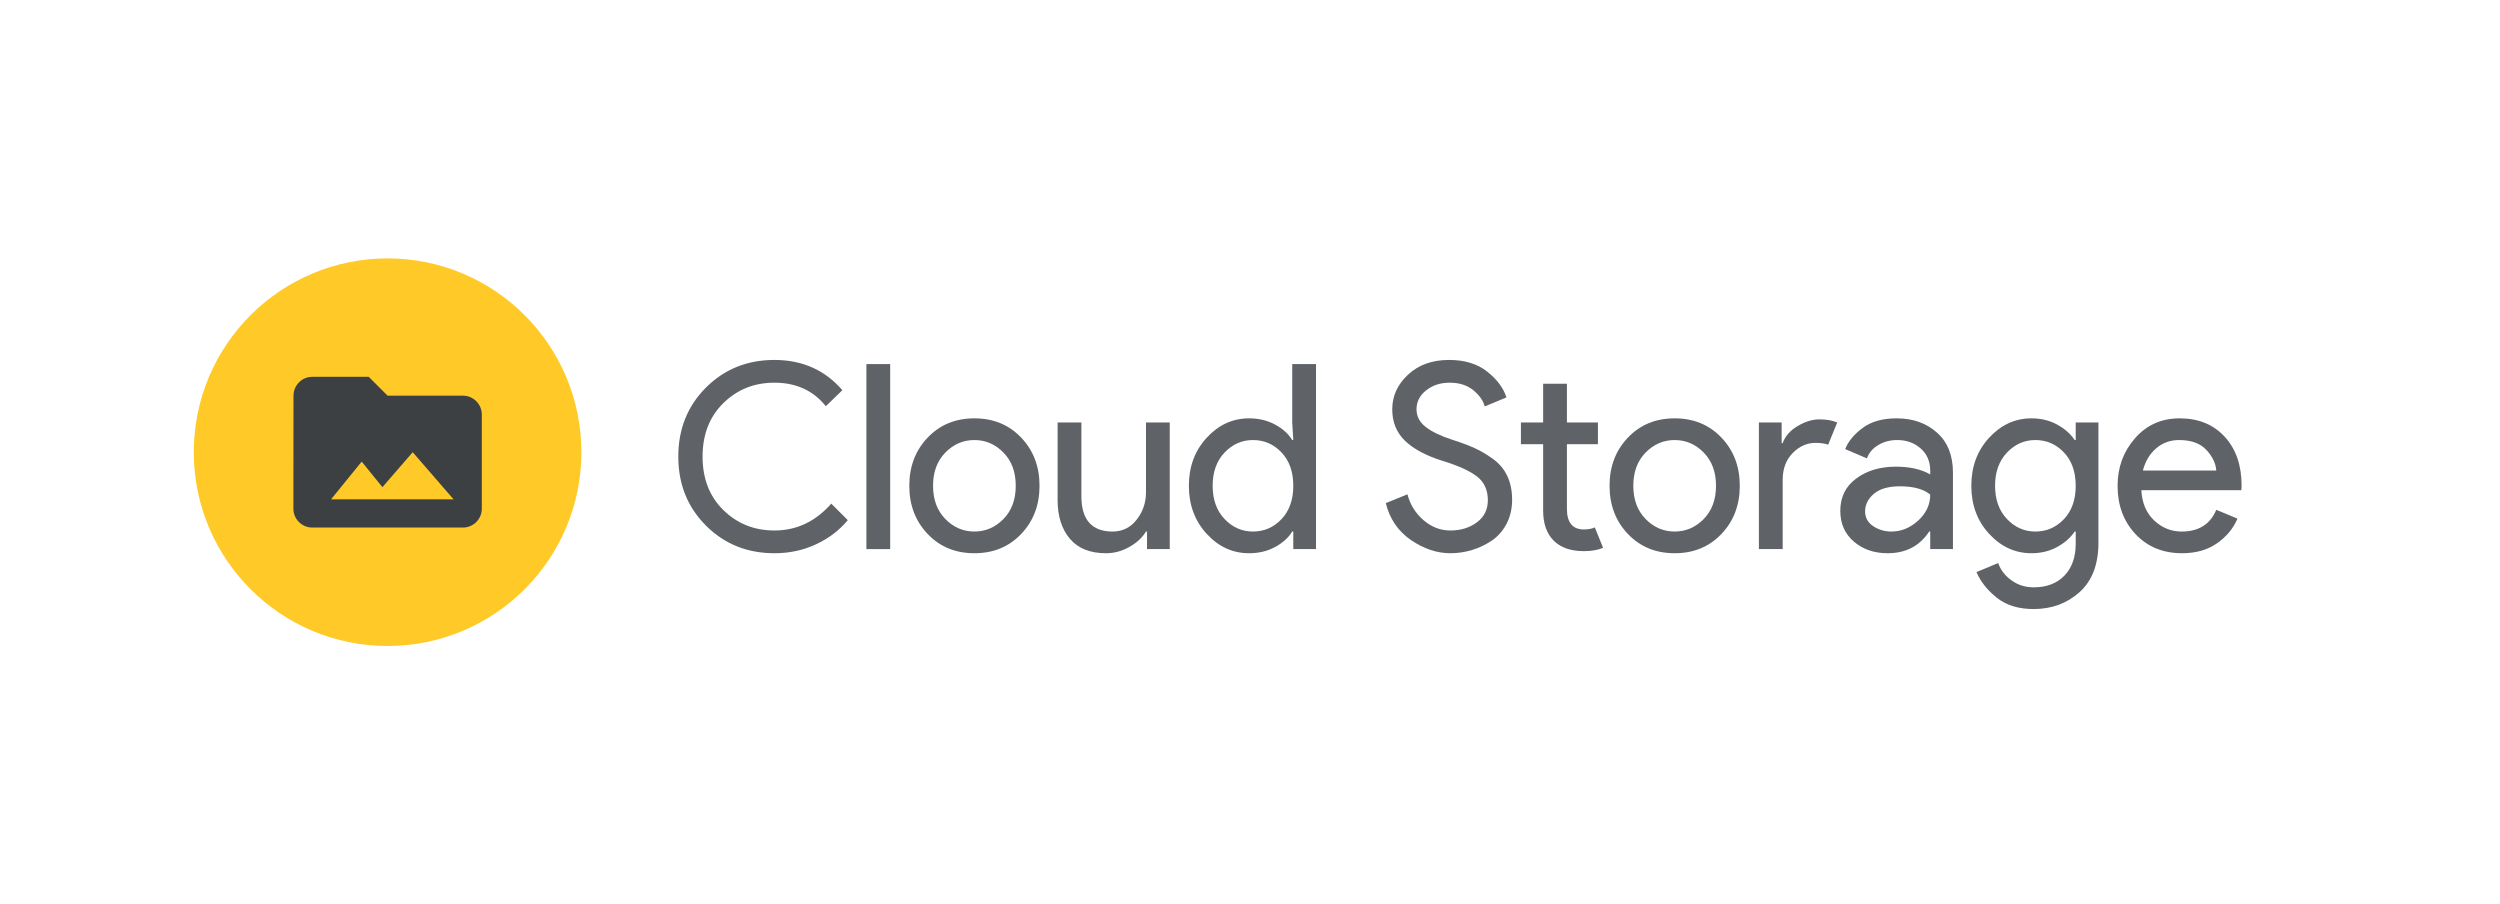 <svg version="1.1" xmlns="http://www.w3.org/2000/svg" xmlns:xlink="http://www.w3.org/1999/xlink" width="1238.4" height="448" viewBox="0 0 1238.4 448">
  <g fill="none" stroke="none" stroke-width="1" stroke-linecap="butt" stroke-linejoin="miter" stroke-dasharray="" stroke-dashoffset="0">
    <rect x="0" y="0" width="1238.4" height="448" fill="none" fill-rule="nonzero"/>
    <circle cx="192" cy="224" r="96" fill="#ffca28" fill-rule="nonzero"/>
    <g fill="#3c4043" fill-rule="evenodd">
      <path d="M182.667,186.667h-28c-5.133,0 -9.287,4.2 -9.287,9.333l-0.047,56c0,5.133 4.2,9.333 9.333,9.333h74.667c5.133,0 9.333,-4.2 9.333,-9.333v-46.667c0,-5.133 -4.2,-9.333 -9.333,-9.333h-37.333zM189.433,241.313l15.008,-17.313l20.225,23.333h-60.667l15.167,-18.667z"/>
    </g>
    <g fill="#5f6368" fill-rule="nonzero">
      <path d="M383.61,274.05v0c-13.48,0 -24.787,-4.567 -33.92,-13.7c-9.127,-9.127 -13.69,-20.517 -13.69,-34.17c0,-13.653 4.563,-25.047 13.69,-34.18c9.133,-9.133 20.44,-13.7 33.92,-13.7v0c13.827,0 25.05,4.993 33.67,14.98v0l-8.2,7.94c-6.227,-7.767 -14.717,-11.65 -25.47,-11.65v0c-9.98,0 -18.407,3.37 -25.28,10.11c-6.867,6.74 -10.3,15.573 -10.3,26.5c0,10.92 3.433,19.75 10.3,26.49c6.873,6.74 15.3,10.11 25.28,10.11v0c11.007,0 20.393,-4.437 28.16,-13.31v0l8.19,8.19c-4.18,5.04 -9.427,9.03 -15.74,11.97c-6.313,2.947 -13.183,4.42 -20.61,4.42z"/>
      <path d="M440.96,180.35v91.65h-11.78v-91.65z"/>
      <path d="M459.52,216.77c6.053,-6.36 13.773,-9.54 23.16,-9.54c9.387,0 17.11,3.18 23.17,9.54c6.06,6.353 9.09,14.31 9.09,23.87c0,9.56 -3.03,17.517 -9.09,23.87c-6.06,6.36 -13.783,9.54 -23.17,9.54c-9.387,0 -17.107,-3.18 -23.16,-9.54c-6.06,-6.353 -9.09,-14.31 -9.09,-23.87c0,-9.56 3.03,-17.517 9.09,-23.87zM468.28,257.09c4.053,4.14 8.853,6.21 14.4,6.21c5.547,0 10.347,-2.07 14.4,-6.21c4.053,-4.14 6.08,-9.623 6.08,-16.45c0,-6.827 -2.027,-12.31 -6.08,-16.45c-4.053,-4.14 -8.853,-6.21 -14.4,-6.21c-5.547,0 -10.347,2.07 -14.4,6.21c-4.053,4.14 -6.08,9.623 -6.08,16.45c0,6.827 2.027,12.31 6.08,16.45z"/>
      <path d="M579.45,209.28v62.72h-11.26v-8.7h-0.51c-1.793,2.987 -4.527,5.523 -8.2,7.61c-3.667,2.093 -7.547,3.14 -11.64,3.14v0c-7.853,0 -13.807,-2.39 -17.86,-7.17c-4.053,-4.78 -6.08,-11.18 -6.08,-19.2v0v-38.4h11.78v36.48c0,11.693 5.16,17.54 15.48,17.54v0c4.867,0 8.837,-1.963 11.91,-5.89c3.073,-3.927 4.61,-8.45 4.61,-13.57v0v-34.56z"/>
      <path d="M618.75,274.05v0c-8.107,0 -15.103,-3.2 -20.99,-9.6c-5.893,-6.4 -8.84,-14.337 -8.84,-23.81c0,-9.473 2.947,-17.41 8.84,-23.81c5.887,-6.4 12.883,-9.6 20.99,-9.6v0c4.78,0 9.067,1.023 12.86,3.07c3.8,2.053 6.637,4.613 8.51,7.68v0h0.52l-0.52,-8.7v-28.93h11.78v91.65h-11.26v-8.7h-0.52c-1.873,3.067 -4.71,5.627 -8.51,7.68c-3.793,2.047 -8.08,3.07 -12.86,3.07zM620.67,263.3v0c5.547,0 10.26,-2.05 14.14,-6.15c3.887,-4.093 5.83,-9.597 5.83,-16.51c0,-6.913 -1.943,-12.417 -5.83,-16.51c-3.88,-4.1 -8.593,-6.15 -14.14,-6.15v0c-5.46,0 -10.153,2.07 -14.08,6.21c-3.927,4.14 -5.89,9.623 -5.89,16.45c0,6.827 1.963,12.31 5.89,16.45c3.927,4.14 8.62,6.21 14.08,6.21z"/>
      <path d=""/>
      <path d="M718.46,274.05v0c-6.653,0 -13.16,-2.177 -19.52,-6.53c-6.36,-4.353 -10.52,-10.453 -12.48,-18.3v0l10.75,-4.36c1.28,5.04 3.903,9.287 7.87,12.74c3.973,3.453 8.433,5.18 13.38,5.18v0c5.12,0 9.493,-1.343 13.12,-4.03c3.627,-2.687 5.44,-6.333 5.44,-10.94v0c0,-5.12 -1.813,-9.067 -5.44,-11.84c-3.627,-2.773 -9.367,-5.357 -17.22,-7.75v0c-8.107,-2.56 -14.25,-5.867 -18.43,-9.92c-4.18,-4.053 -6.27,-9.237 -6.27,-15.55v0c0,-6.567 2.603,-12.283 7.81,-17.15c5.207,-4.867 11.99,-7.3 20.35,-7.3v0c7.767,0 14.08,1.943 18.94,5.83c4.867,3.88 8.027,8.123 9.48,12.73v0l-10.76,4.48c-0.767,-2.9 -2.663,-5.587 -5.69,-8.06c-3.033,-2.473 -6.937,-3.71 -11.71,-3.71v0c-4.527,0 -8.39,1.257 -11.59,3.77c-3.2,2.52 -4.8,5.657 -4.8,9.41v0c0,3.413 1.473,6.293 4.42,8.64c2.94,2.347 7.27,4.46 12.99,6.34v0c4.52,1.447 8.297,2.853 11.33,4.22c3.027,1.367 6.097,3.18 9.21,5.44c3.12,2.26 5.467,5.077 7.04,8.45c1.58,3.373 2.37,7.277 2.37,11.71c0,4.44 -0.917,8.41 -2.75,11.91c-1.833,3.493 -4.267,6.267 -7.3,8.32c-3.027,2.047 -6.29,3.603 -9.79,4.67c-3.5,1.067 -7.083,1.6 -10.75,1.6z"/>
      <path d="M784.64,273.02v0c-6.573,0 -11.587,-1.747 -15.04,-5.24c-3.46,-3.5 -5.19,-8.45 -5.19,-14.85v0v-32.9h-11.01v-10.75h11.01v-19.2h11.78v19.2h15.36v10.75h-15.36v32c0,6.827 2.817,10.24 8.45,10.24v0c2.133,0 3.923,-0.34 5.37,-1.02v0l4.1,10.11c-2.56,1.107 -5.717,1.66 -9.47,1.66z"/>
      <path d="M806.4,216.77c6.053,-6.36 13.773,-9.54 23.16,-9.54c9.387,0 17.11,3.18 23.17,9.54c6.06,6.353 9.09,14.31 9.09,23.87c0,9.56 -3.03,17.517 -9.09,23.87c-6.06,6.36 -13.783,9.54 -23.17,9.54c-9.387,0 -17.107,-3.18 -23.16,-9.54c-6.06,-6.353 -9.09,-14.31 -9.09,-23.87c0,-9.56 3.03,-17.517 9.09,-23.87zM815.16,257.09c4.053,4.14 8.853,6.21 14.4,6.21c5.547,0 10.347,-2.07 14.4,-6.21c4.053,-4.14 6.08,-9.623 6.08,-16.45c0,-6.827 -2.027,-12.31 -6.08,-16.45c-4.053,-4.14 -8.853,-6.21 -14.4,-6.21c-5.547,0 -10.347,2.07 -14.4,6.21c-4.053,4.14 -6.08,9.623 -6.08,16.45c0,6.827 2.027,12.31 6.08,16.45z"/>
      <path d="M883.07,237.7v34.3h-11.78v-62.72h11.27v10.24h0.51c1.193,-3.413 3.647,-6.23 7.36,-8.45c3.713,-2.22 7.317,-3.33 10.81,-3.33c3.5,0 6.447,0.513 8.84,1.54v0l-4.48,11.01c-1.54,-0.6 -3.633,-0.9 -6.28,-0.9v0c-4.267,0 -8.04,1.687 -11.32,5.06c-3.287,3.367 -4.93,7.783 -4.93,13.25z"/>
      <path d="M935.04,274.05v0c-6.66,0 -12.23,-1.92 -16.71,-5.76c-4.48,-3.84 -6.72,-8.917 -6.72,-15.23v0c0,-6.827 2.647,-12.183 7.94,-16.07c5.287,-3.88 11.813,-5.82 19.58,-5.82v0c6.913,0 12.59,1.28 17.03,3.84v0v-1.79c0,-4.613 -1.58,-8.307 -4.74,-11.08c-3.16,-2.773 -7.043,-4.16 -11.65,-4.16v0c-3.413,0 -6.507,0.813 -9.28,2.44c-2.773,1.62 -4.67,3.837 -5.69,6.65v0l-10.76,-4.61c1.453,-3.753 4.313,-7.23 8.58,-10.43c4.267,-3.2 9.9,-4.8 16.9,-4.8v0c8.02,0 14.673,2.347 19.96,7.04c5.293,4.693 7.94,11.307 7.94,19.84v0v37.89h-11.26v-8.7h-0.52c-4.693,7.167 -11.56,10.75 -20.6,10.75zM936.96,263.3v0c4.86,0 9.273,-1.813 13.24,-5.44c3.973,-3.627 5.96,-7.917 5.96,-12.87v0c-3.333,-2.727 -8.327,-4.09 -14.98,-4.09v0c-5.72,0 -10.03,1.237 -12.93,3.71c-2.9,2.473 -4.35,5.373 -4.35,8.7v0c0,3.073 1.323,5.507 3.97,7.3c2.647,1.793 5.677,2.69 9.09,2.69z"/>
      <path d="M1007.36,301.7v0c-7.427,0 -13.487,-1.857 -18.18,-5.57c-4.693,-3.713 -8.063,-7.96 -10.11,-12.74v0l10.75,-4.48c1.193,3.413 3.39,6.273 6.59,8.58c3.2,2.3 6.85,3.45 10.95,3.45v0c6.48,0 11.577,-1.94 15.29,-5.82c3.713,-3.88 5.57,-9.15 5.57,-15.81v0v-6.01h-0.51c-2.047,3.067 -4.95,5.627 -8.71,7.68c-3.753,2.047 -7.977,3.07 -12.67,3.07v0c-8.107,0 -15.103,-3.2 -20.99,-9.6c-5.887,-6.4 -8.83,-14.337 -8.83,-23.81c0,-9.473 2.943,-17.41 8.83,-23.81c5.887,-6.4 12.883,-9.6 20.99,-9.6v0c4.693,0 8.917,1.023 12.67,3.07c3.76,2.053 6.663,4.613 8.71,7.68v0h0.51v-8.7h11.26v59.52c0,10.753 -3.113,18.923 -9.34,24.51c-6.227,5.593 -13.82,8.39 -22.78,8.39zM1008.25,263.3v0c5.547,0 10.263,-2.05 14.15,-6.15c3.88,-4.093 5.82,-9.597 5.82,-16.51c0,-6.913 -1.94,-12.417 -5.82,-16.51c-3.887,-4.1 -8.603,-6.15 -14.15,-6.15v0c-5.46,0 -10.153,2.07 -14.08,6.21c-3.927,4.14 -5.89,9.623 -5.89,16.45c0,6.827 1.963,12.31 5.89,16.45c3.927,4.14 8.62,6.21 14.08,6.21z"/>
      <path d="M1080.96,274.05v0c-9.473,0 -17.177,-3.157 -23.11,-9.47c-5.927,-6.32 -8.89,-14.3 -8.89,-23.94v0c0,-9.133 2.88,-16.983 8.64,-23.55c5.76,-6.573 13.12,-9.86 22.08,-9.86v0c9.3,0 16.743,3.03 22.33,9.09c5.593,6.06 8.39,14.167 8.39,24.32v0l-0.13,2.18h-49.54c0.34,6.313 2.453,11.303 6.34,14.97c3.88,3.673 8.423,5.51 13.63,5.51v0c8.447,0 14.163,-3.587 17.15,-10.76v0l10.5,4.36c-2.047,4.86 -5.417,8.933 -10.11,12.22c-4.693,3.287 -10.453,4.93 -17.28,4.93zM1061.5,233.09h36.35c-0.253,-3.587 -1.897,-7 -4.93,-10.24c-3.027,-3.247 -7.527,-4.87 -13.5,-4.87v0c-4.353,0 -8.13,1.367 -11.33,4.1c-3.2,2.733 -5.397,6.403 -6.59,11.01z"/>
    </g>
  </g>
</svg>
